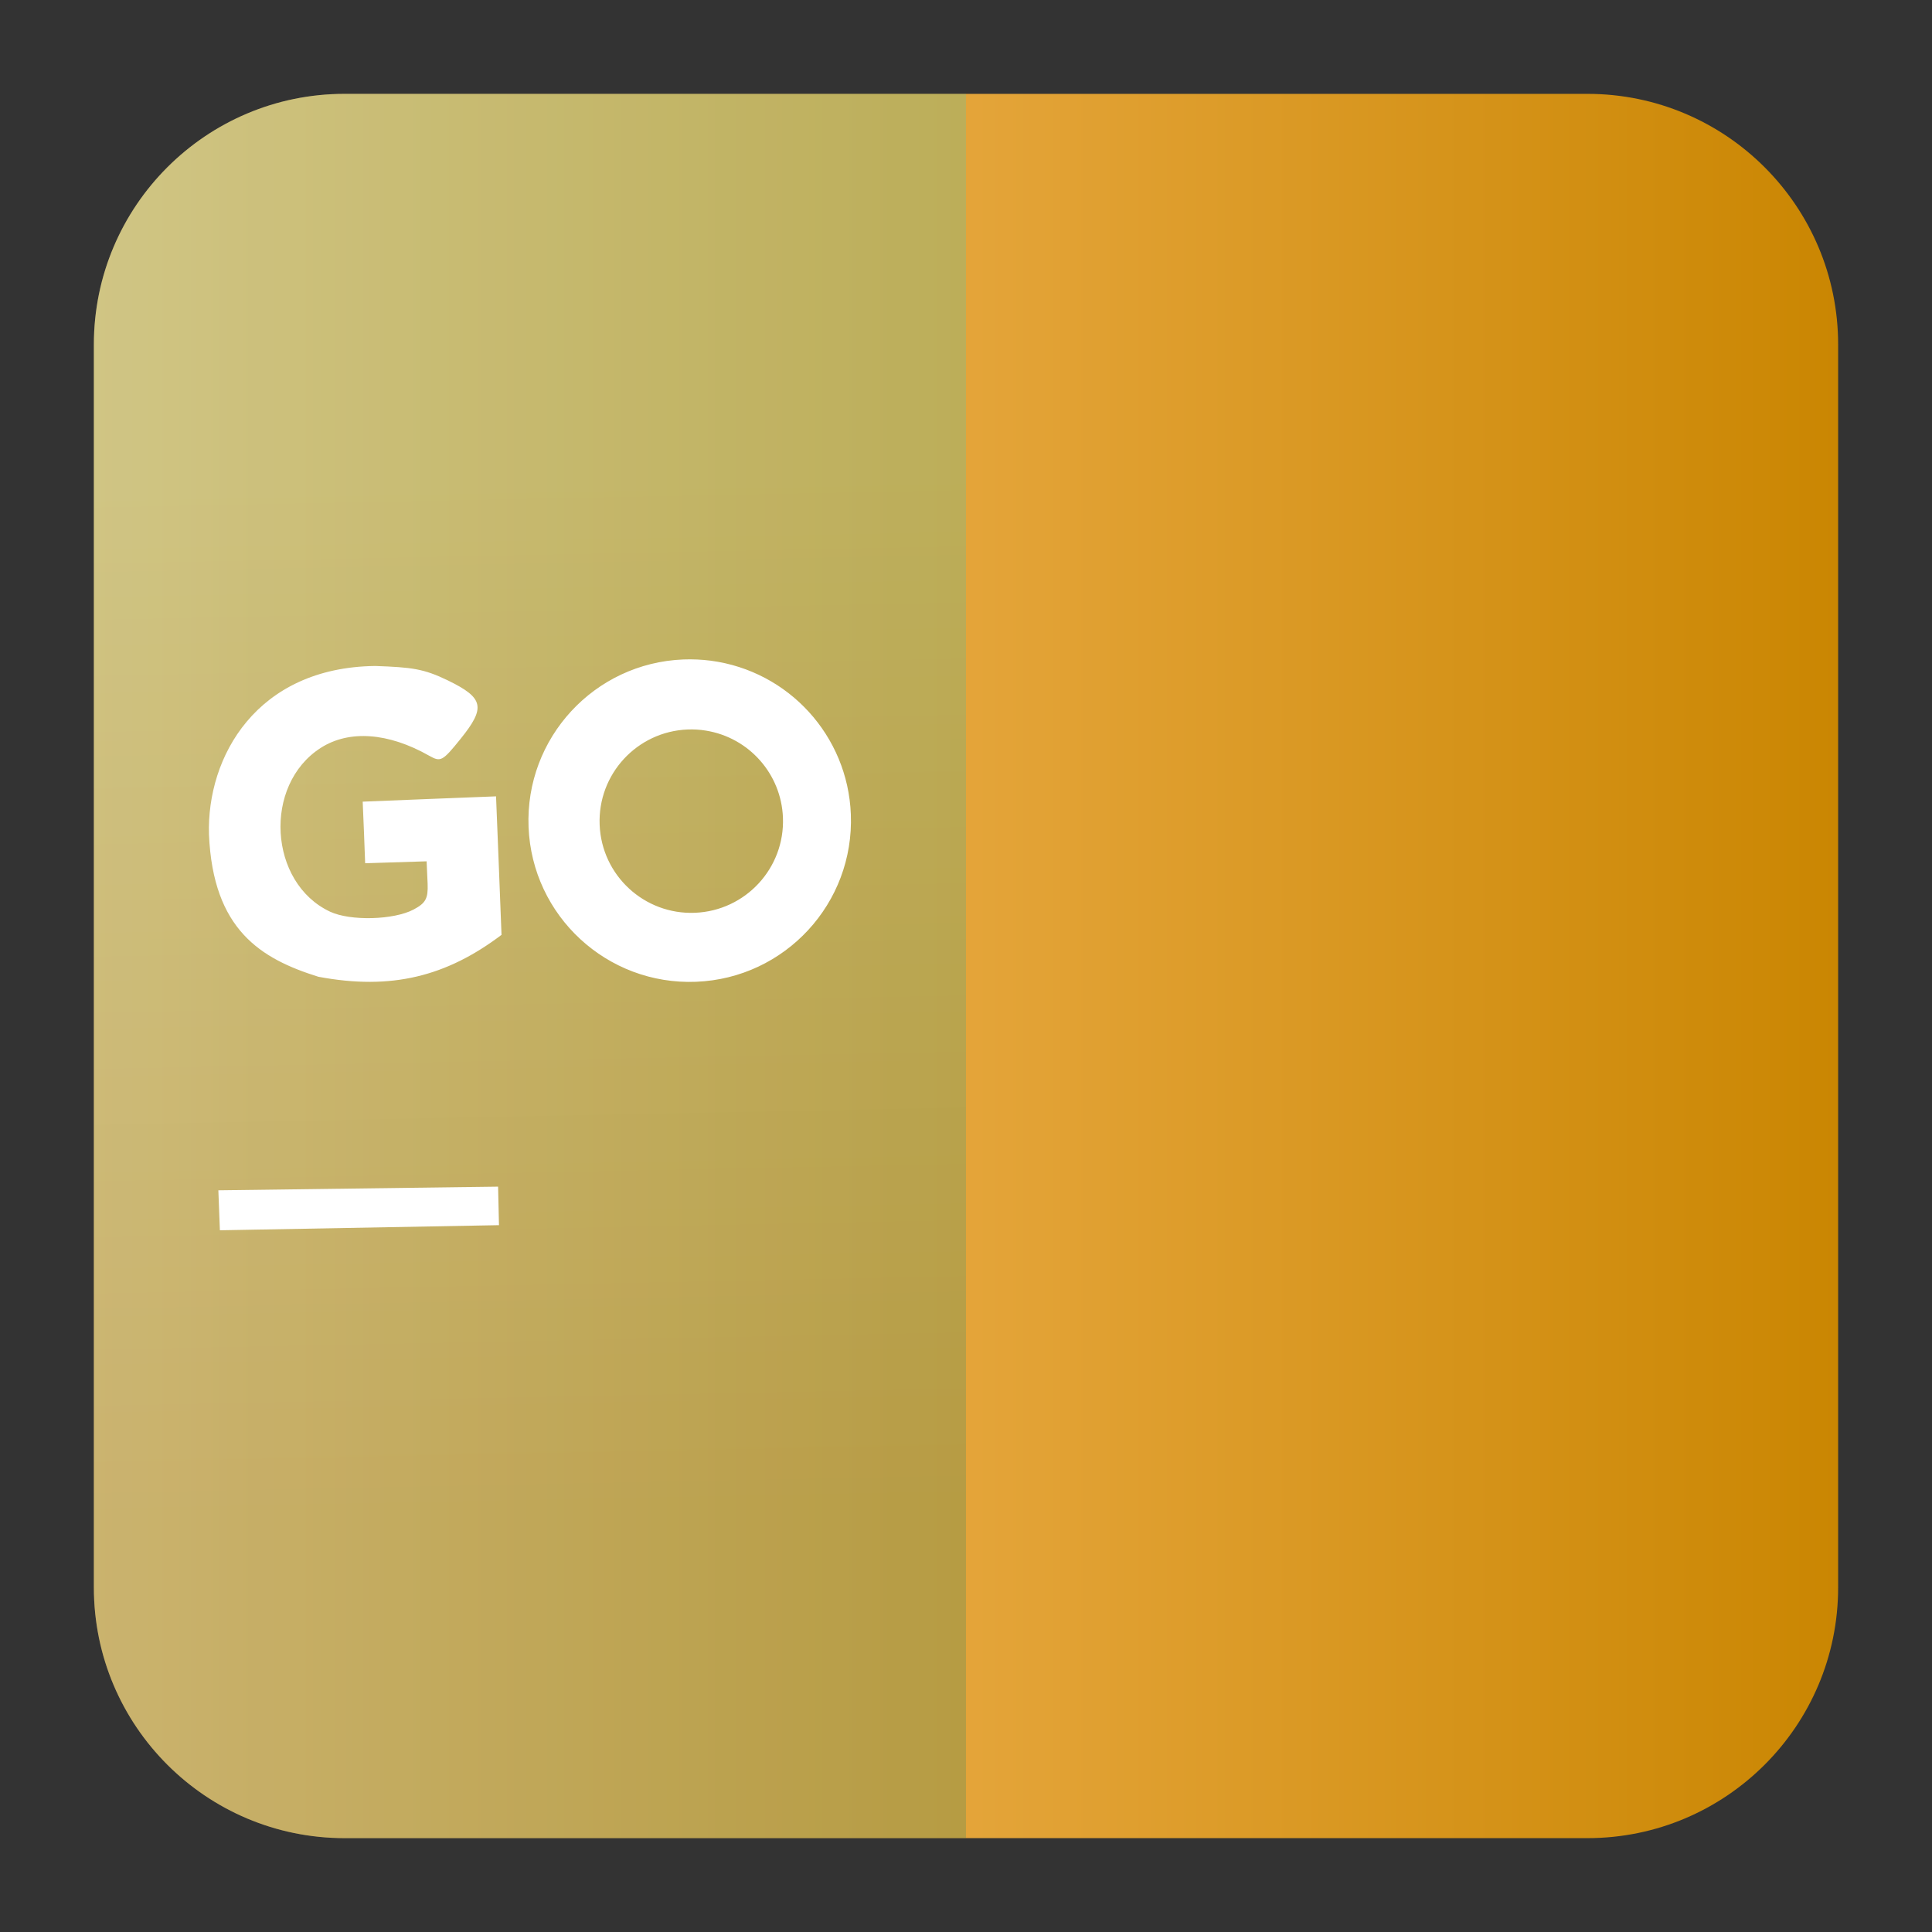 <svg clip-rule="evenodd" fill-rule="evenodd" stroke-linejoin="round" stroke-miterlimit="2" viewBox="0 0 48 48" xmlns="http://www.w3.org/2000/svg">
 <rect x="0" y="0" width="48" height="48" fill="#333333" stroke="none"/>
 <linearGradient id="a" x2="1" gradientTransform="matrix(-45.125 .357 -.357 -45.125 41.556 -609.698)" gradientUnits="userSpaceOnUse">
  <stop stop-color="#c98500" offset="0"/>
  <stop stop-color="#ffc473" offset="1"/>
 </linearGradient>
 <linearGradient id="b" x2="1" gradientTransform="matrix(-.363 -25.361 25.361 -.363 1157.6 21.066)" gradientUnits="userSpaceOnUse">
  <stop stop-color="#147966" stop-opacity=".22" offset="0"/>
  <stop stop-color="#2dcbc6" stop-opacity=".22" offset="1"/>
 </linearGradient>
 <path d="m39.44 2.332c3.438 0 6.228 2.79 6.228 6.228v30.88c0 3.438-2.79 6.228-6.228 6.228h-30.88c-3.438 0-6.228-2.79-6.228-6.228v-30.88c0-3.438 2.79-6.228 6.228-6.228z" fill="url(#a)"/>
 <path d="m8.56 2.332h15.44v43.336h-15.44c-3.438 0-6.228-2.79-6.228-6.228v-30.88c0-3.438 2.79-6.228 6.228-6.228z" fill="url(#b)"/>
 <path d="m17.661 16.415c-.226-.029-.455-.04-.683-.031-2.212.087-3.934 1.952-3.846 4.164.088 2.211 1.953 3.933 4.164 3.844 2.21-.088 3.931-1.951 3.843-4.162-.076-1.949-1.545-3.559-3.478-3.815zm-7.322.213c-.264-.049-.566-.066-1.015-.082-2.949.034-4.191 2.256-4.132 4.19.102 2.364 1.287 3.084 2.717 3.531 1.82.343 3.189-.012 4.551-1.041l-.067-1.72-.069-1.721-1.656.065-1.657.067.032.765.029.765 1.527-.048.025.558c.014.366-.047.48-.349.64-.493.261-1.571.289-2.073.054-1.531-.716-1.67-3.153-.232-4.071.706-.451 1.68-.379 2.693.196.286.161.329.14.782-.422.627-.778.575-1.015-.32-1.45-.296-.144-.522-.226-.786-.276zm7.2 1.524c1.071.173 1.871 1.077 1.913 2.161.049 1.257-.93 2.315-2.187 2.365s-2.317-.928-2.367-2.185c-.051-1.258.928-2.319 2.186-2.369.152-.006.305.003.455.028zm-5.164 11.33-6.95.091.038.993 6.934-.127z" fill="#fff" fill-rule="nonzero"/>
</svg>
